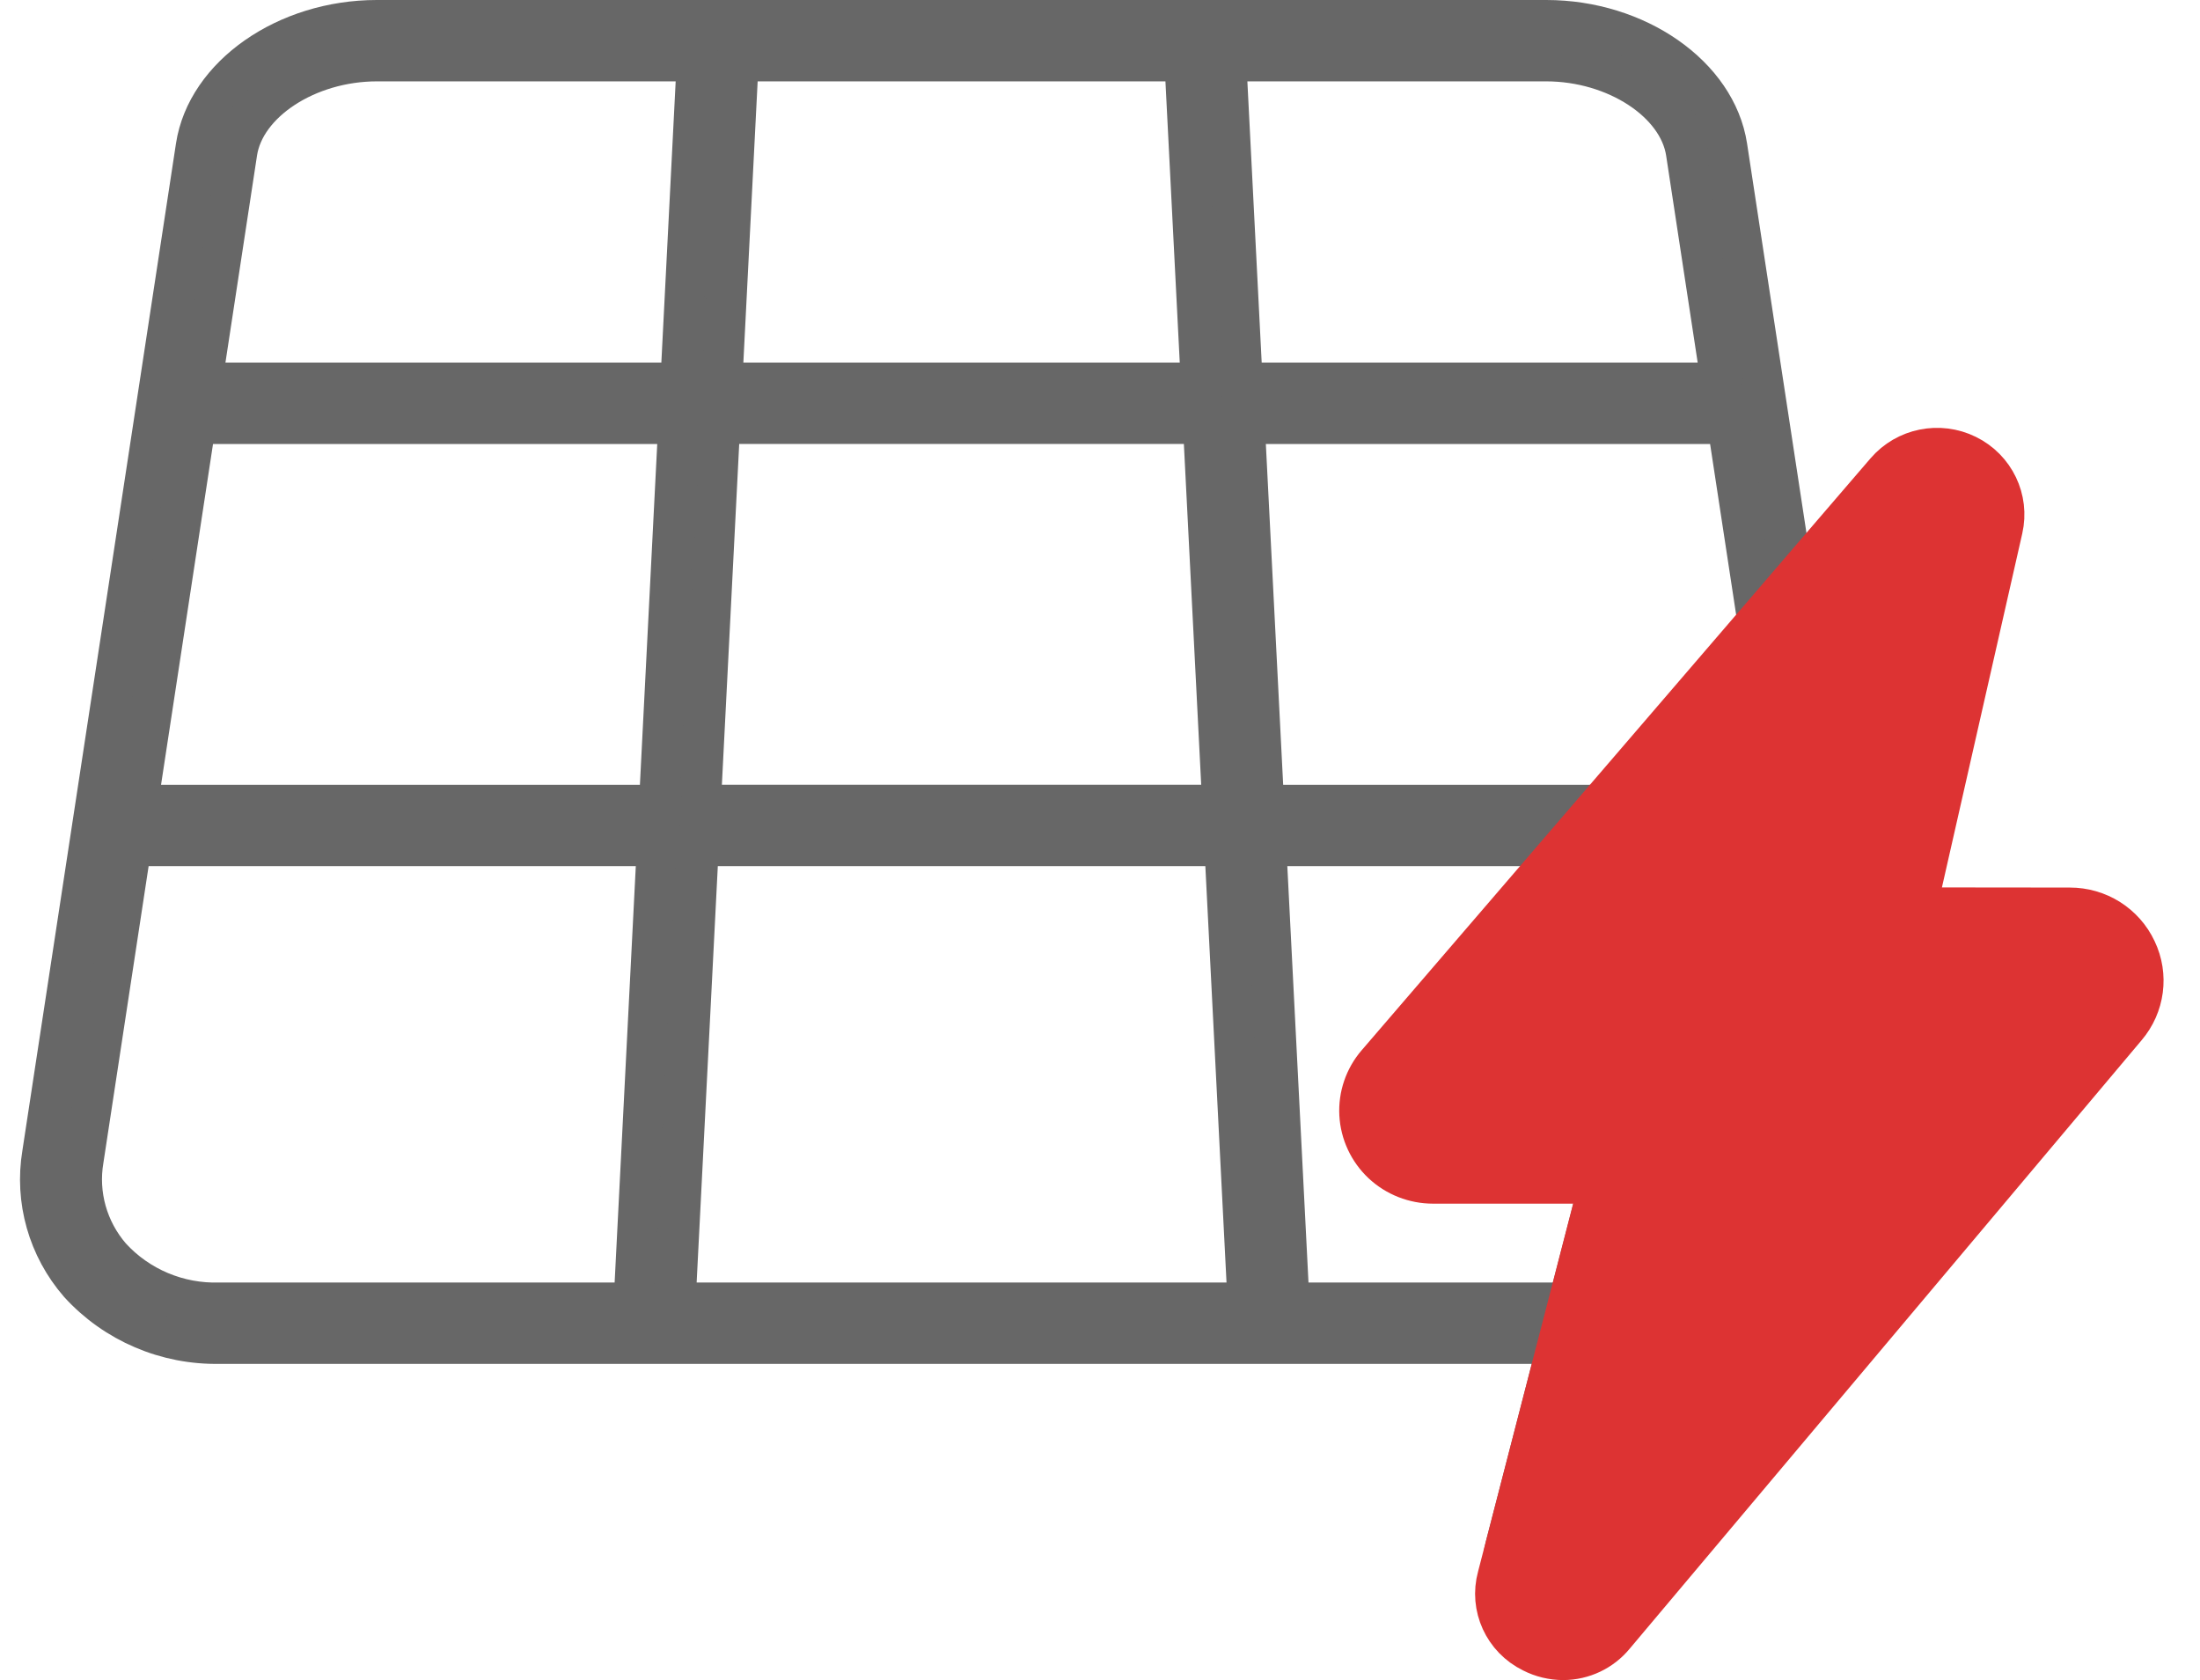 <svg width="55" height="42" viewBox="0 0 55 42" fill="none" xmlns="http://www.w3.org/2000/svg">
<path d="M52.531 24.072C52.251 23.473 51.643 23.09 50.975 23.092L47.41 23.088L49.413 14.282C49.572 13.586 49.228 12.873 48.582 12.554C47.935 12.235 47.152 12.393 46.684 12.937L44.911 14.997L43.182 3.661C42.911 1.888 40.924 0.5 38.656 0.5H9.42C7.152 0.5 5.164 1.889 4.894 3.661L1.054 28.838C0.86 30.003 1.198 31.194 1.977 32.09C2.872 33.073 4.156 33.623 5.495 33.595H38.941L37.629 38.668C37.436 39.371 37.775 40.111 38.437 40.433C38.661 40.548 38.911 40.608 39.164 40.609C39.628 40.607 40.066 40.4 40.358 40.044L52.294 25.88C52.725 25.375 52.818 24.668 52.531 24.072ZM38.656 1.534C40.389 1.534 41.956 2.557 42.148 3.815L43.024 9.564H31.067L30.658 1.534H38.656ZM18.466 1.534H29.611L30.02 9.564H18.058L18.466 1.534ZM18.005 10.598H30.072L30.556 20.118H17.521L18.005 10.598ZM5.931 3.814C6.122 2.557 7.688 1.534 9.421 1.534H17.418L17.009 9.564H5.054L5.931 3.814ZM15.841 32.561H5.497C4.462 32.595 3.465 32.176 2.772 31.416C2.194 30.747 1.944 29.86 2.091 28.993L3.286 21.153H16.421L15.841 32.561ZM3.444 20.119L4.896 10.599H16.957L16.473 20.119H3.444ZM16.89 32.561L17.47 21.153H30.609L31.189 32.562L16.89 32.561ZM31.12 10.599H43.182L44.012 16.041L40.501 20.119H31.604L31.12 10.599ZM32.237 32.561L31.657 21.153H39.611L34.818 26.717C34.532 27.048 34.386 27.475 34.41 27.91C34.434 28.344 34.625 28.753 34.944 29.053C35.264 29.352 35.688 29.518 36.128 29.518H39.997L39.21 32.561L32.237 32.561Z" fill="#676767" stroke="#676767"/>
<path d="M51.744 22.688C52.461 22.686 53.112 23.097 53.413 23.741C53.72 24.381 53.62 25.14 53.158 25.682L40.36 40.893C40.047 41.275 39.578 41.498 39.081 41.5C38.809 41.499 38.542 41.435 38.301 41.312C37.591 40.965 37.228 40.171 37.435 39.415L38.842 33.968L39.13 32.857L39.974 29.59H35.826C35.354 29.59 34.899 29.411 34.556 29.09C34.214 28.768 34.009 28.329 33.983 27.862C33.958 27.396 34.114 26.937 34.421 26.581L39.559 20.606L40.514 19.495L44.279 15.116L45.242 13.994L47.143 11.783C47.645 11.199 48.485 11.029 49.178 11.371C49.872 11.713 50.239 12.479 50.069 13.227L47.922 22.684L51.744 22.688Z" fill="#DD3333" stroke="#DD3333"/>
</svg>
